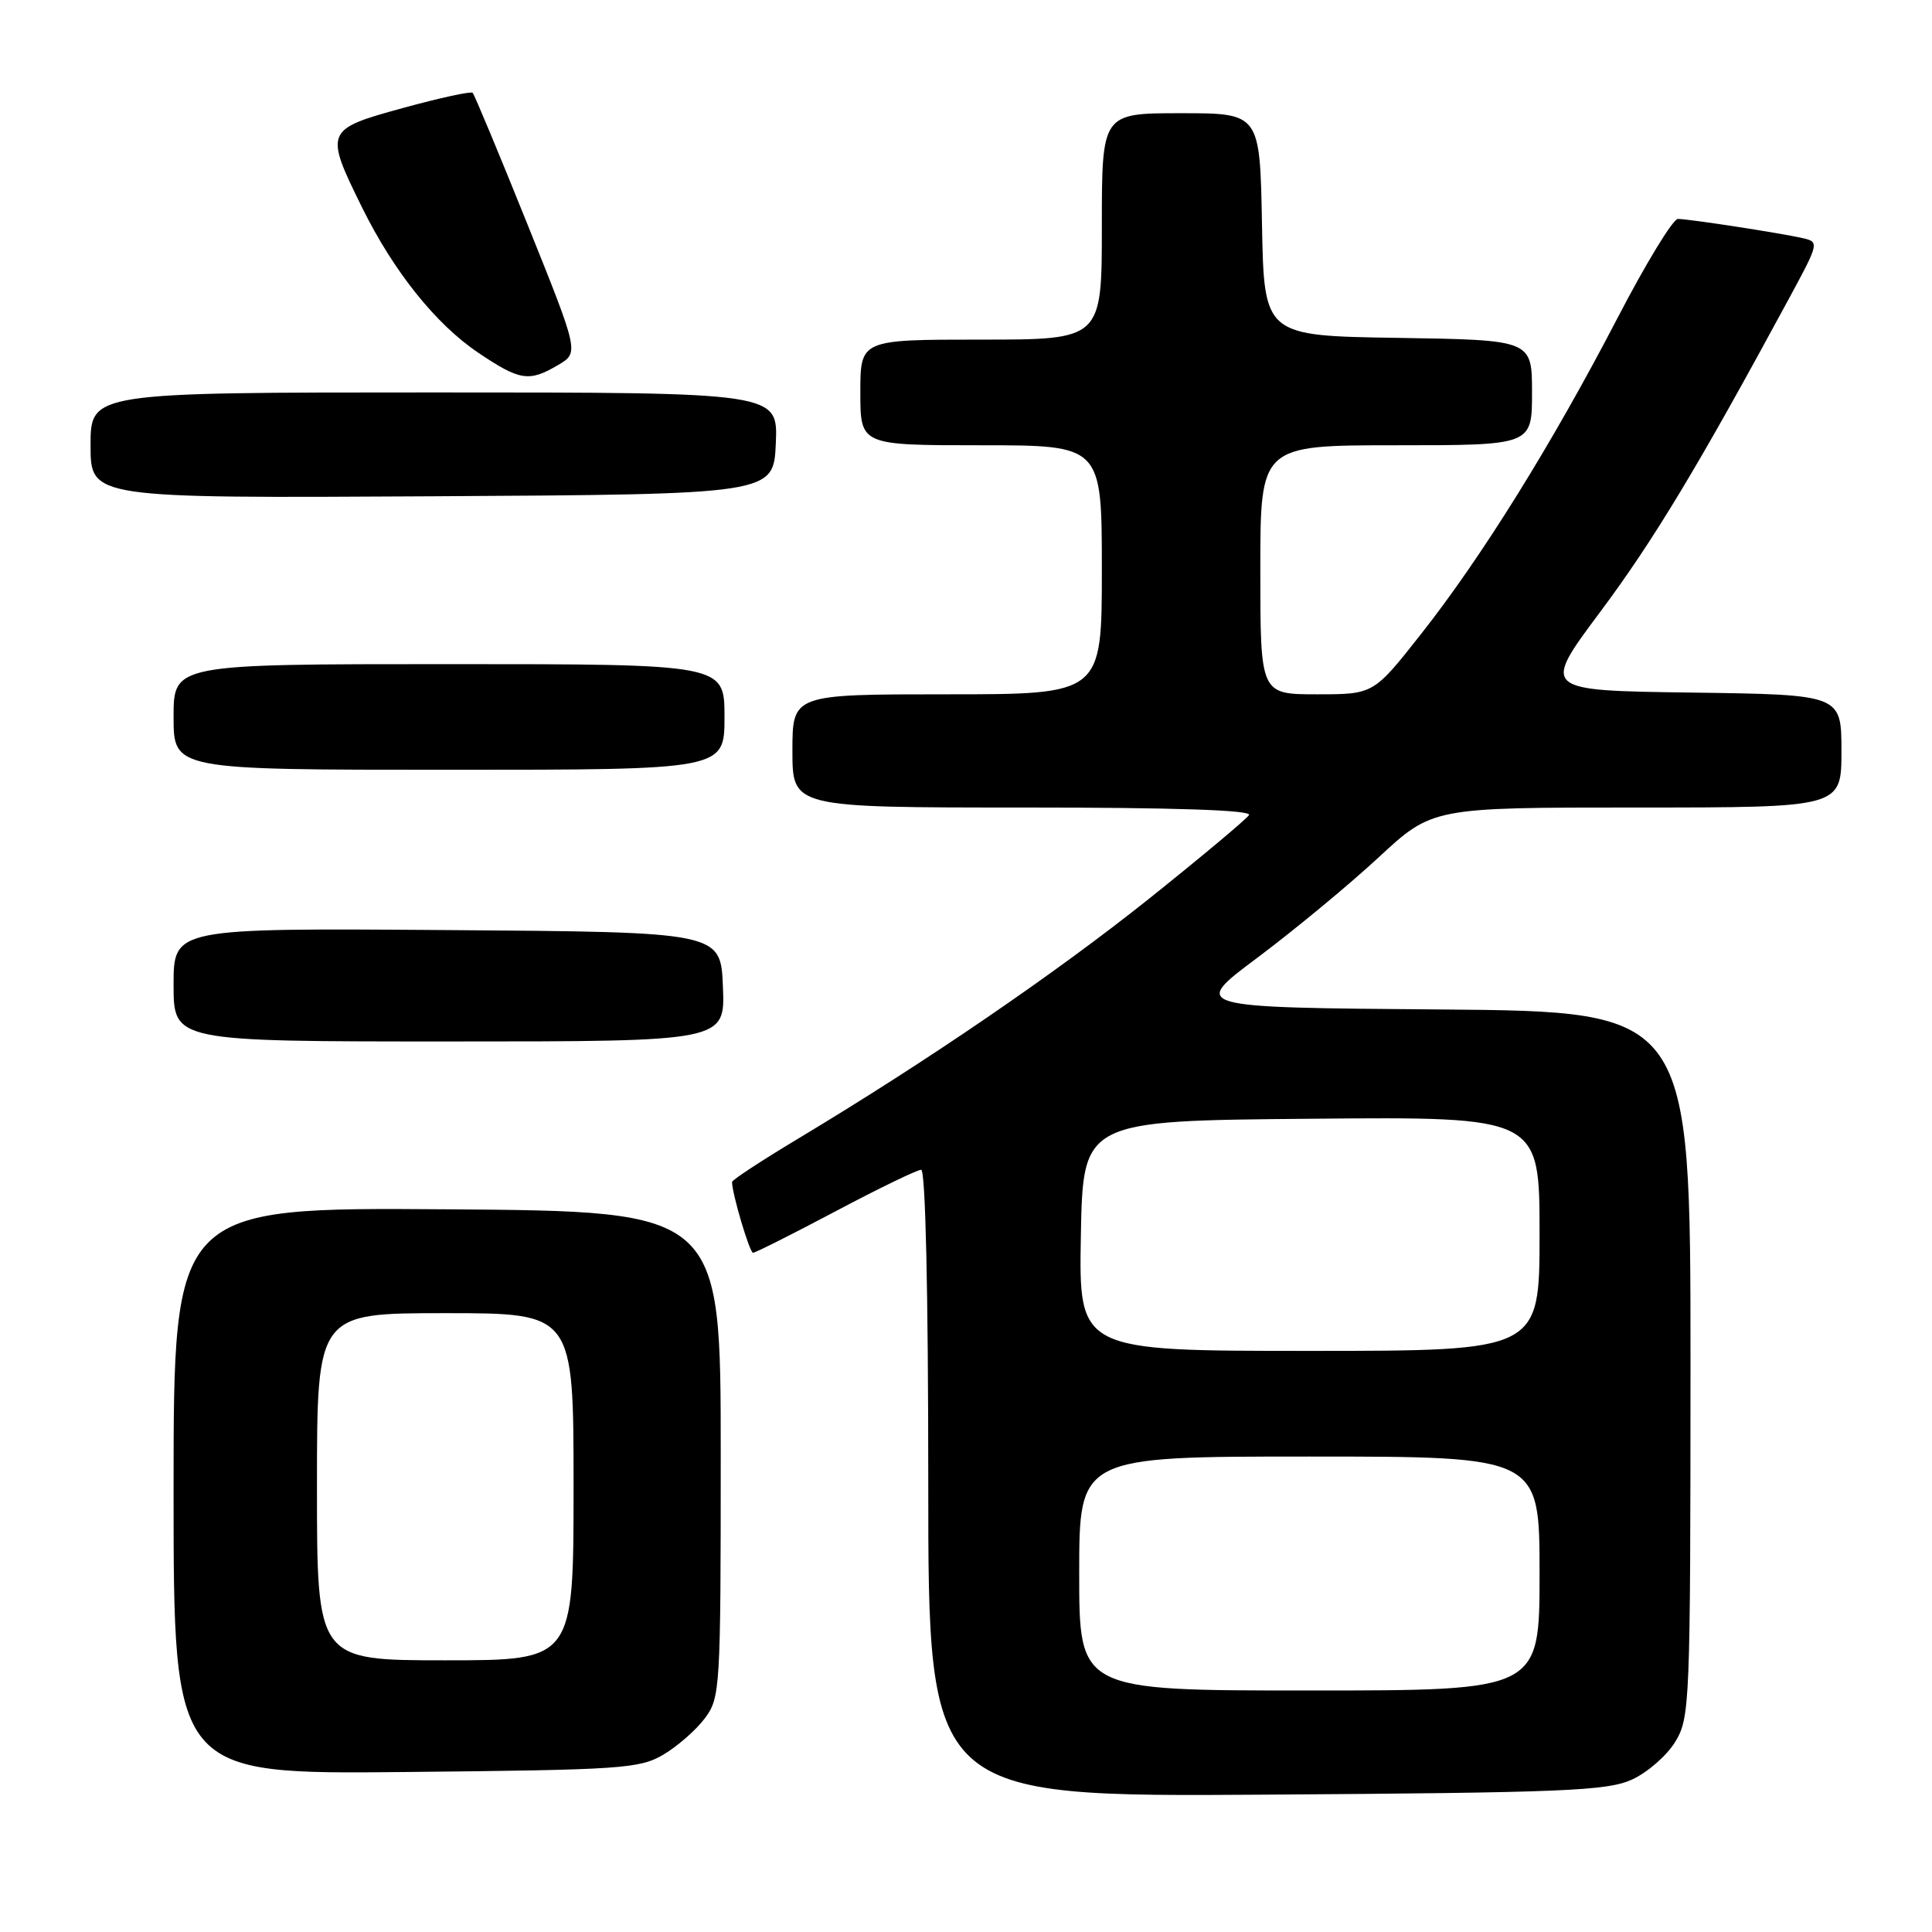 <?xml version="1.0" encoding="UTF-8" standalone="no"?>
<!DOCTYPE svg PUBLIC "-//W3C//DTD SVG 1.1//EN" "http://www.w3.org/Graphics/SVG/1.1/DTD/svg11.dtd" >
<svg xmlns="http://www.w3.org/2000/svg" xmlns:xlink="http://www.w3.org/1999/xlink" version="1.1" viewBox="0 0 256 256">
 <g >
 <path fill="currentColor"
d=" M 216.23 235.81 C 218.28 234.88 220.86 232.63 221.97 230.81 C 223.92 227.61 223.99 225.88 224.00 180.76 C 224.00 134.03 224.00 134.03 190.89 133.76 C 157.77 133.50 157.77 133.50 166.64 126.88 C 171.51 123.23 178.72 117.27 182.65 113.63 C 189.80 107.00 189.80 107.00 216.90 107.00 C 244.00 107.00 244.00 107.00 244.00 99.52 C 244.00 92.04 244.00 92.04 224.13 91.77 C 204.26 91.50 204.26 91.50 212.05 81.06 C 219.13 71.57 225.04 61.76 236.93 39.78 C 241.09 32.10 241.09 32.06 238.80 31.54 C 235.78 30.86 223.83 29.02 222.33 29.01 C 221.68 29.00 218.05 34.96 214.27 42.25 C 205.60 58.92 196.30 73.87 188.25 84.07 C 182.00 92.00 182.00 92.00 174.50 92.00 C 167.00 92.00 167.00 92.00 167.00 75.50 C 167.00 59.00 167.00 59.00 185.00 59.00 C 203.00 59.00 203.00 59.00 203.00 52.02 C 203.00 45.05 203.00 45.05 185.25 44.77 C 167.50 44.50 167.50 44.50 167.22 29.75 C 166.95 15.00 166.95 15.00 156.47 15.00 C 146.00 15.00 146.00 15.00 146.00 30.00 C 146.00 45.00 146.00 45.00 130.00 45.00 C 114.00 45.00 114.00 45.00 114.00 52.00 C 114.00 59.00 114.00 59.00 130.00 59.00 C 146.00 59.00 146.00 59.00 146.00 75.50 C 146.00 92.00 146.00 92.00 125.50 92.00 C 105.00 92.00 105.00 92.00 105.00 99.50 C 105.00 107.00 105.00 107.00 135.56 107.00 C 155.58 107.00 165.91 107.34 165.50 108.00 C 165.16 108.54 159.20 113.53 152.26 119.08 C 139.82 129.00 122.95 140.55 105.75 150.88 C 100.94 153.77 97.00 156.35 97.00 156.62 C 97.00 158.16 99.33 166.00 99.78 166.00 C 100.08 166.00 105.00 163.53 110.72 160.50 C 116.43 157.47 121.54 155.00 122.06 155.00 C 122.63 155.00 123.00 171.14 123.00 196.55 C 123.00 238.10 123.00 238.10 167.75 237.80 C 207.21 237.54 212.94 237.30 216.23 235.81 Z  M 87.90 232.50 C 89.76 231.40 92.24 229.23 93.40 227.68 C 95.43 224.95 95.50 223.83 95.50 192.68 C 95.50 160.50 95.50 160.50 59.25 160.24 C 23.00 159.98 23.00 159.98 23.00 197.54 C 23.00 235.11 23.00 235.11 53.75 234.80 C 82.39 234.52 84.73 234.36 87.90 232.50 Z  M 95.79 130.75 C 95.50 123.50 95.50 123.50 59.25 123.24 C 23.00 122.98 23.00 122.98 23.00 130.49 C 23.00 138.00 23.00 138.00 59.54 138.00 C 96.09 138.00 96.09 138.00 95.79 130.75 Z  M 96.00 95.00 C 96.00 88.00 96.00 88.00 59.50 88.00 C 23.00 88.00 23.00 88.00 23.00 95.00 C 23.00 102.00 23.00 102.00 59.50 102.00 C 96.00 102.00 96.00 102.00 96.00 95.00 Z  M 102.80 58.75 C 103.09 52.00 103.09 52.00 57.55 52.00 C 12.00 52.00 12.00 52.00 12.00 59.01 C 12.00 66.02 12.00 66.02 57.25 65.76 C 102.50 65.50 102.50 65.50 102.80 58.75 Z  M 73.96 48.36 C 76.73 46.73 76.73 46.73 69.89 29.72 C 66.13 20.37 62.86 12.53 62.63 12.30 C 62.40 12.07 58.23 12.98 53.36 14.32 C 43.06 17.14 42.98 17.36 47.98 27.50 C 52.17 35.98 57.76 42.97 63.39 46.75 C 68.90 50.46 70.11 50.64 73.96 48.36 Z  M 143.00 208.50 C 143.00 193.00 143.00 193.00 173.50 193.00 C 204.00 193.00 204.00 193.00 204.00 208.50 C 204.00 224.00 204.00 224.00 173.50 224.00 C 143.00 224.00 143.00 224.00 143.00 208.50 Z  M 143.22 163.75 C 143.50 148.50 143.50 148.50 173.75 148.24 C 204.00 147.97 204.00 147.97 204.00 163.49 C 204.00 179.00 204.00 179.00 173.47 179.00 C 142.95 179.00 142.95 179.00 143.22 163.75 Z  M 42.00 197.00 C 42.00 174.00 42.00 174.00 59.00 174.00 C 76.00 174.00 76.00 174.00 76.00 197.00 C 76.00 220.00 76.00 220.00 59.00 220.00 C 42.00 220.00 42.00 220.00 42.00 197.00 Z "/>
</g>
</svg>